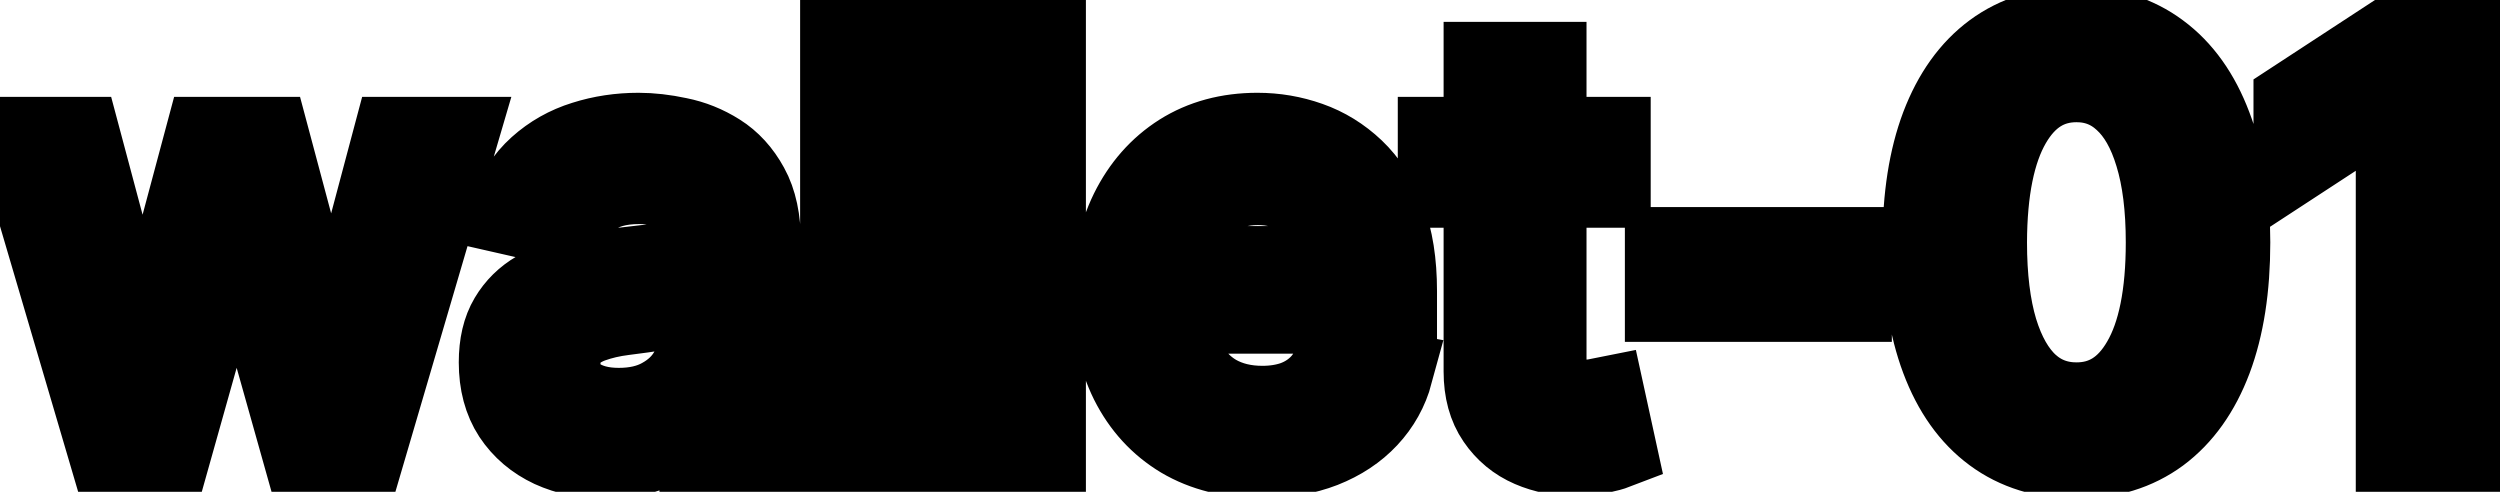 <svg viewBox="0 0 61 12" fill="none" stroke-width="2" stroke="currentColor" aria-hidden="true">
  <path d="M2.655 11L0.408 3.364H1.944L3.44 8.972H3.515L5.016 3.364H6.553L8.044 8.947H8.119L9.605 3.364H11.141L8.899 11H7.383L5.832 5.487H5.717L4.166 11H2.655ZM14.774 11.169C14.29 11.169 13.853 11.079 13.462 10.901C13.071 10.718 12.761 10.455 12.532 10.11C12.307 9.765 12.194 9.343 12.194 8.842C12.194 8.411 12.277 8.057 12.443 7.778C12.608 7.5 12.832 7.28 13.114 7.117C13.396 6.955 13.71 6.832 14.058 6.749C14.406 6.666 14.761 6.603 15.122 6.56C15.58 6.507 15.951 6.464 16.236 6.431C16.521 6.395 16.728 6.337 16.857 6.257C16.987 6.178 17.051 6.048 17.051 5.869V5.835C17.051 5.4 16.929 5.064 16.683 4.825C16.442 4.587 16.08 4.467 15.6 4.467C15.099 4.467 14.705 4.578 14.416 4.8C14.131 5.019 13.934 5.263 13.825 5.531L12.428 5.213C12.594 4.749 12.835 4.375 13.154 4.089C13.475 3.801 13.845 3.592 14.262 3.463C14.68 3.33 15.119 3.264 15.58 3.264C15.885 3.264 16.208 3.301 16.549 3.374C16.894 3.443 17.215 3.572 17.514 3.761C17.815 3.95 18.062 4.22 18.254 4.572C18.447 4.92 18.543 5.372 18.543 5.929V11H17.091V9.956H17.031C16.935 10.148 16.791 10.337 16.599 10.523C16.407 10.708 16.16 10.863 15.858 10.985C15.556 11.108 15.195 11.169 14.774 11.169ZM15.098 9.976C15.508 9.976 15.86 9.895 16.151 9.732C16.446 9.57 16.67 9.358 16.823 9.096C16.978 8.831 17.056 8.547 17.056 8.246V7.261C17.003 7.314 16.901 7.364 16.748 7.411C16.599 7.454 16.428 7.492 16.236 7.525C16.044 7.555 15.857 7.583 15.674 7.609C15.492 7.633 15.339 7.652 15.217 7.669C14.928 7.705 14.665 7.767 14.426 7.853C14.191 7.939 14.002 8.063 13.86 8.226C13.72 8.385 13.651 8.597 13.651 8.862C13.651 9.23 13.787 9.509 14.058 9.697C14.33 9.883 14.677 9.976 15.098 9.976ZM22.009 0.818V11H20.523V0.818H22.009ZM25.496 0.818V11H24.009V0.818H25.496ZM30.787 11.154C30.034 11.154 29.386 10.993 28.843 10.672C28.302 10.347 27.885 9.891 27.59 9.305C27.298 8.715 27.152 8.024 27.152 7.232C27.152 6.449 27.298 5.76 27.59 5.163C27.885 4.567 28.296 4.101 28.823 3.766C29.353 3.432 29.973 3.264 30.682 3.264C31.113 3.264 31.531 3.335 31.935 3.478C32.339 3.62 32.702 3.844 33.024 4.149C33.345 4.454 33.599 4.85 33.784 5.337C33.97 5.821 34.063 6.41 34.063 7.102V7.629H27.992V6.516H32.606C32.606 6.125 32.527 5.778 32.367 5.477C32.209 5.172 31.985 4.931 31.696 4.756C31.411 4.58 31.077 4.492 30.692 4.492C30.274 4.492 29.91 4.595 29.598 4.8C29.29 5.003 29.052 5.268 28.883 5.596C28.717 5.921 28.634 6.274 28.634 6.655V7.525C28.634 8.035 28.723 8.469 28.902 8.827C29.085 9.185 29.338 9.459 29.663 9.648C29.988 9.833 30.367 9.926 30.802 9.926C31.083 9.926 31.34 9.886 31.572 9.807C31.804 9.724 32.005 9.601 32.174 9.439C32.343 9.277 32.472 9.076 32.561 8.837L33.968 9.091C33.856 9.505 33.654 9.868 33.362 10.18C33.074 10.488 32.711 10.728 32.273 10.901C31.839 11.07 31.343 11.154 30.787 11.154ZM39.277 3.364V4.557H35.106V3.364H39.277ZM36.224 1.534H37.711V8.758C37.711 9.046 37.754 9.263 37.84 9.409C37.926 9.552 38.037 9.649 38.173 9.702C38.312 9.752 38.463 9.777 38.626 9.777C38.745 9.777 38.849 9.769 38.939 9.752C39.028 9.736 39.098 9.722 39.148 9.712L39.416 10.94C39.33 10.973 39.207 11.007 39.048 11.04C38.889 11.076 38.69 11.096 38.452 11.099C38.06 11.106 37.696 11.037 37.358 10.891C37.02 10.745 36.746 10.519 36.538 10.214C36.329 9.91 36.224 9.527 36.224 9.066V1.534ZM45.161 6.053V7.341H40.647V6.053H45.161ZM50.667 11.169C49.881 11.166 49.21 10.959 48.653 10.548C48.096 10.137 47.67 9.538 47.376 8.753C47.081 7.967 46.933 7.021 46.933 5.914C46.933 4.81 47.081 3.867 47.376 3.085C47.674 2.303 48.101 1.706 48.658 1.295C49.218 0.884 49.888 0.679 50.667 0.679C51.446 0.679 52.114 0.886 52.67 1.3C53.227 1.711 53.653 2.308 53.948 3.09C54.246 3.869 54.395 4.81 54.395 5.914C54.395 7.024 54.248 7.972 53.953 8.758C53.658 9.54 53.232 10.138 52.675 10.553C52.118 10.963 51.449 11.169 50.667 11.169ZM50.667 9.842C51.356 9.842 51.895 9.505 52.282 8.832C52.674 8.16 52.869 7.187 52.869 5.914C52.869 5.069 52.78 4.355 52.601 3.771C52.425 3.185 52.172 2.741 51.84 2.439C51.512 2.134 51.121 1.982 50.667 1.982C49.981 1.982 49.442 2.32 49.051 2.996C48.66 3.672 48.463 4.645 48.459 5.914C48.459 6.763 48.547 7.48 48.723 8.067C48.902 8.65 49.155 9.093 49.483 9.394C49.812 9.692 50.206 9.842 50.667 9.842ZM60.022 0.818V11H58.481V2.359H58.421L55.985 3.95V2.479L58.526 0.818H60.022Z" fill="black"/>
</svg>
